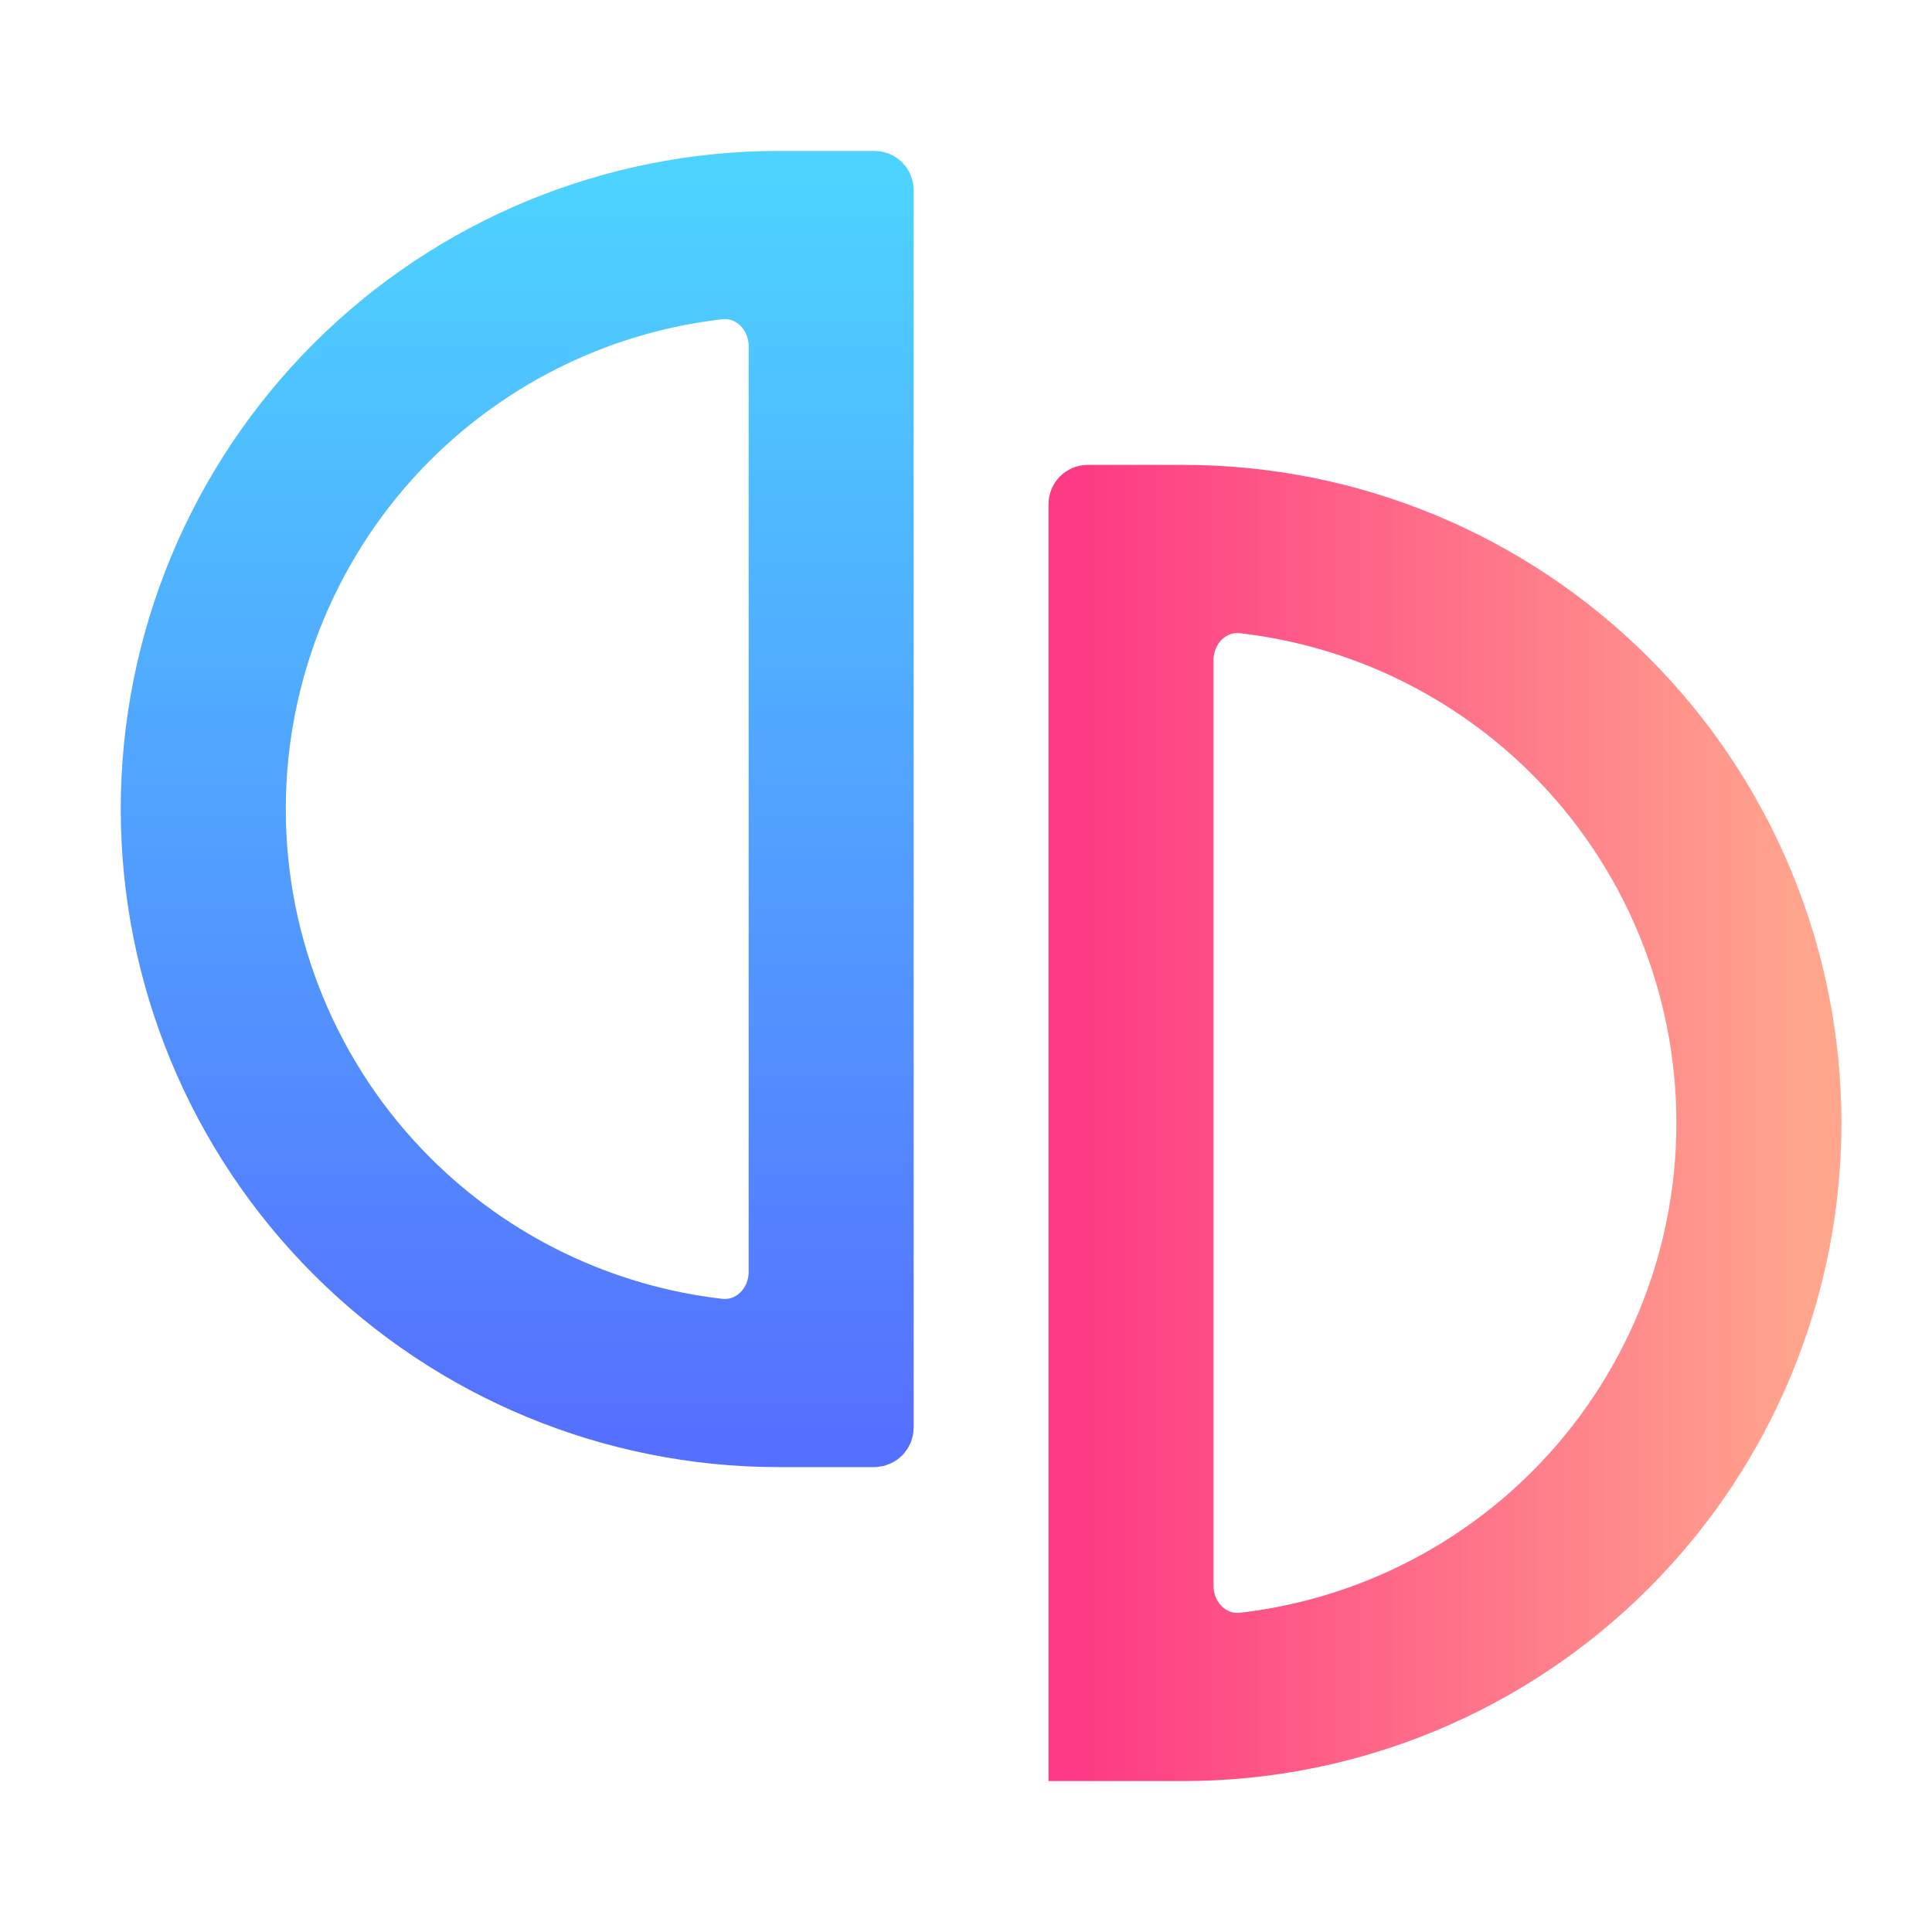 <svg width="64" height="64" viewBox="0 0 64 64" fill="none" xmlns="http://www.w3.org/2000/svg">
<path d="M39.2 16.4C44.717 16.4 50.007 18.591 53.908 22.492C57.809 26.393 60 31.683 60 37.2C60 42.717 57.809 48.007 53.908 51.908C50.007 55.809 44.717 58 39.2 58H35.733V57.688V54.168V20.219V16.698V16.698C35.733 16.533 35.867 16.4 36.031 16.4H39.2ZM41.196 19.982C40.099 19.855 39.2 20.762 39.2 21.867V52.533C39.2 53.638 40.099 54.545 41.196 54.418C45.058 53.971 48.68 52.233 51.457 49.456C54.707 46.206 56.533 41.797 56.533 37.2C56.533 32.603 54.707 28.194 51.457 24.943C48.68 22.167 45.058 20.429 41.196 19.982Z" fill="url(#paint0_linear_588_294)" stroke="url(#paint1_linear_588_294)" stroke-width="2"/>
<path d="M25.8 6C20.284 6 14.993 8.191 11.092 12.092C7.191 15.993 5 21.284 5 26.8C5 32.316 7.191 37.607 11.092 41.508C14.993 45.409 20.284 47.6 25.8 47.6H28.955C29.127 47.6 29.267 47.461 29.267 47.288V47.288V43.768V9.819V6.298V6.298C29.267 6.133 29.133 6 28.969 6H25.8ZM23.804 9.582C24.901 9.455 25.8 10.362 25.8 11.467V42.133C25.8 43.238 24.901 44.145 23.804 44.018C19.942 43.571 16.32 41.833 13.543 39.056C10.293 35.806 8.467 31.397 8.467 26.8C8.467 22.203 10.293 17.794 13.543 14.543C16.32 11.767 19.942 10.029 23.804 9.582Z" fill="url(#paint2_linear_588_294)" stroke="url(#paint3_linear_588_294)" stroke-width="2"/>
<defs>
<linearGradient id="paint0_linear_588_294" x1="35.73" y1="36.584" x2="59.995" y2="36.584" gradientUnits="userSpaceOnUse">
<stop stop-color="#FD3A84"/>
<stop offset="1" stop-color="#FFA68D"/>
</linearGradient>
<linearGradient id="paint1_linear_588_294" x1="35.73" y1="36.584" x2="59.995" y2="36.584" gradientUnits="userSpaceOnUse">
<stop stop-color="#FD3A84"/>
<stop offset="1" stop-color="#FFA68D"/>
</linearGradient>
<linearGradient id="paint2_linear_588_294" x1="17.133" y1="47.6" x2="17.133" y2="6" gradientUnits="userSpaceOnUse">
<stop stop-color="#5570FF"/>
<stop offset="1" stop-color="#4DD3FF"/>
</linearGradient>
<linearGradient id="paint3_linear_588_294" x1="17.133" y1="47.6" x2="17.133" y2="6" gradientUnits="userSpaceOnUse">
<stop stop-color="#5570FF"/>
<stop offset="1" stop-color="#4DD3FF"/>
</linearGradient>
</defs>
</svg>
